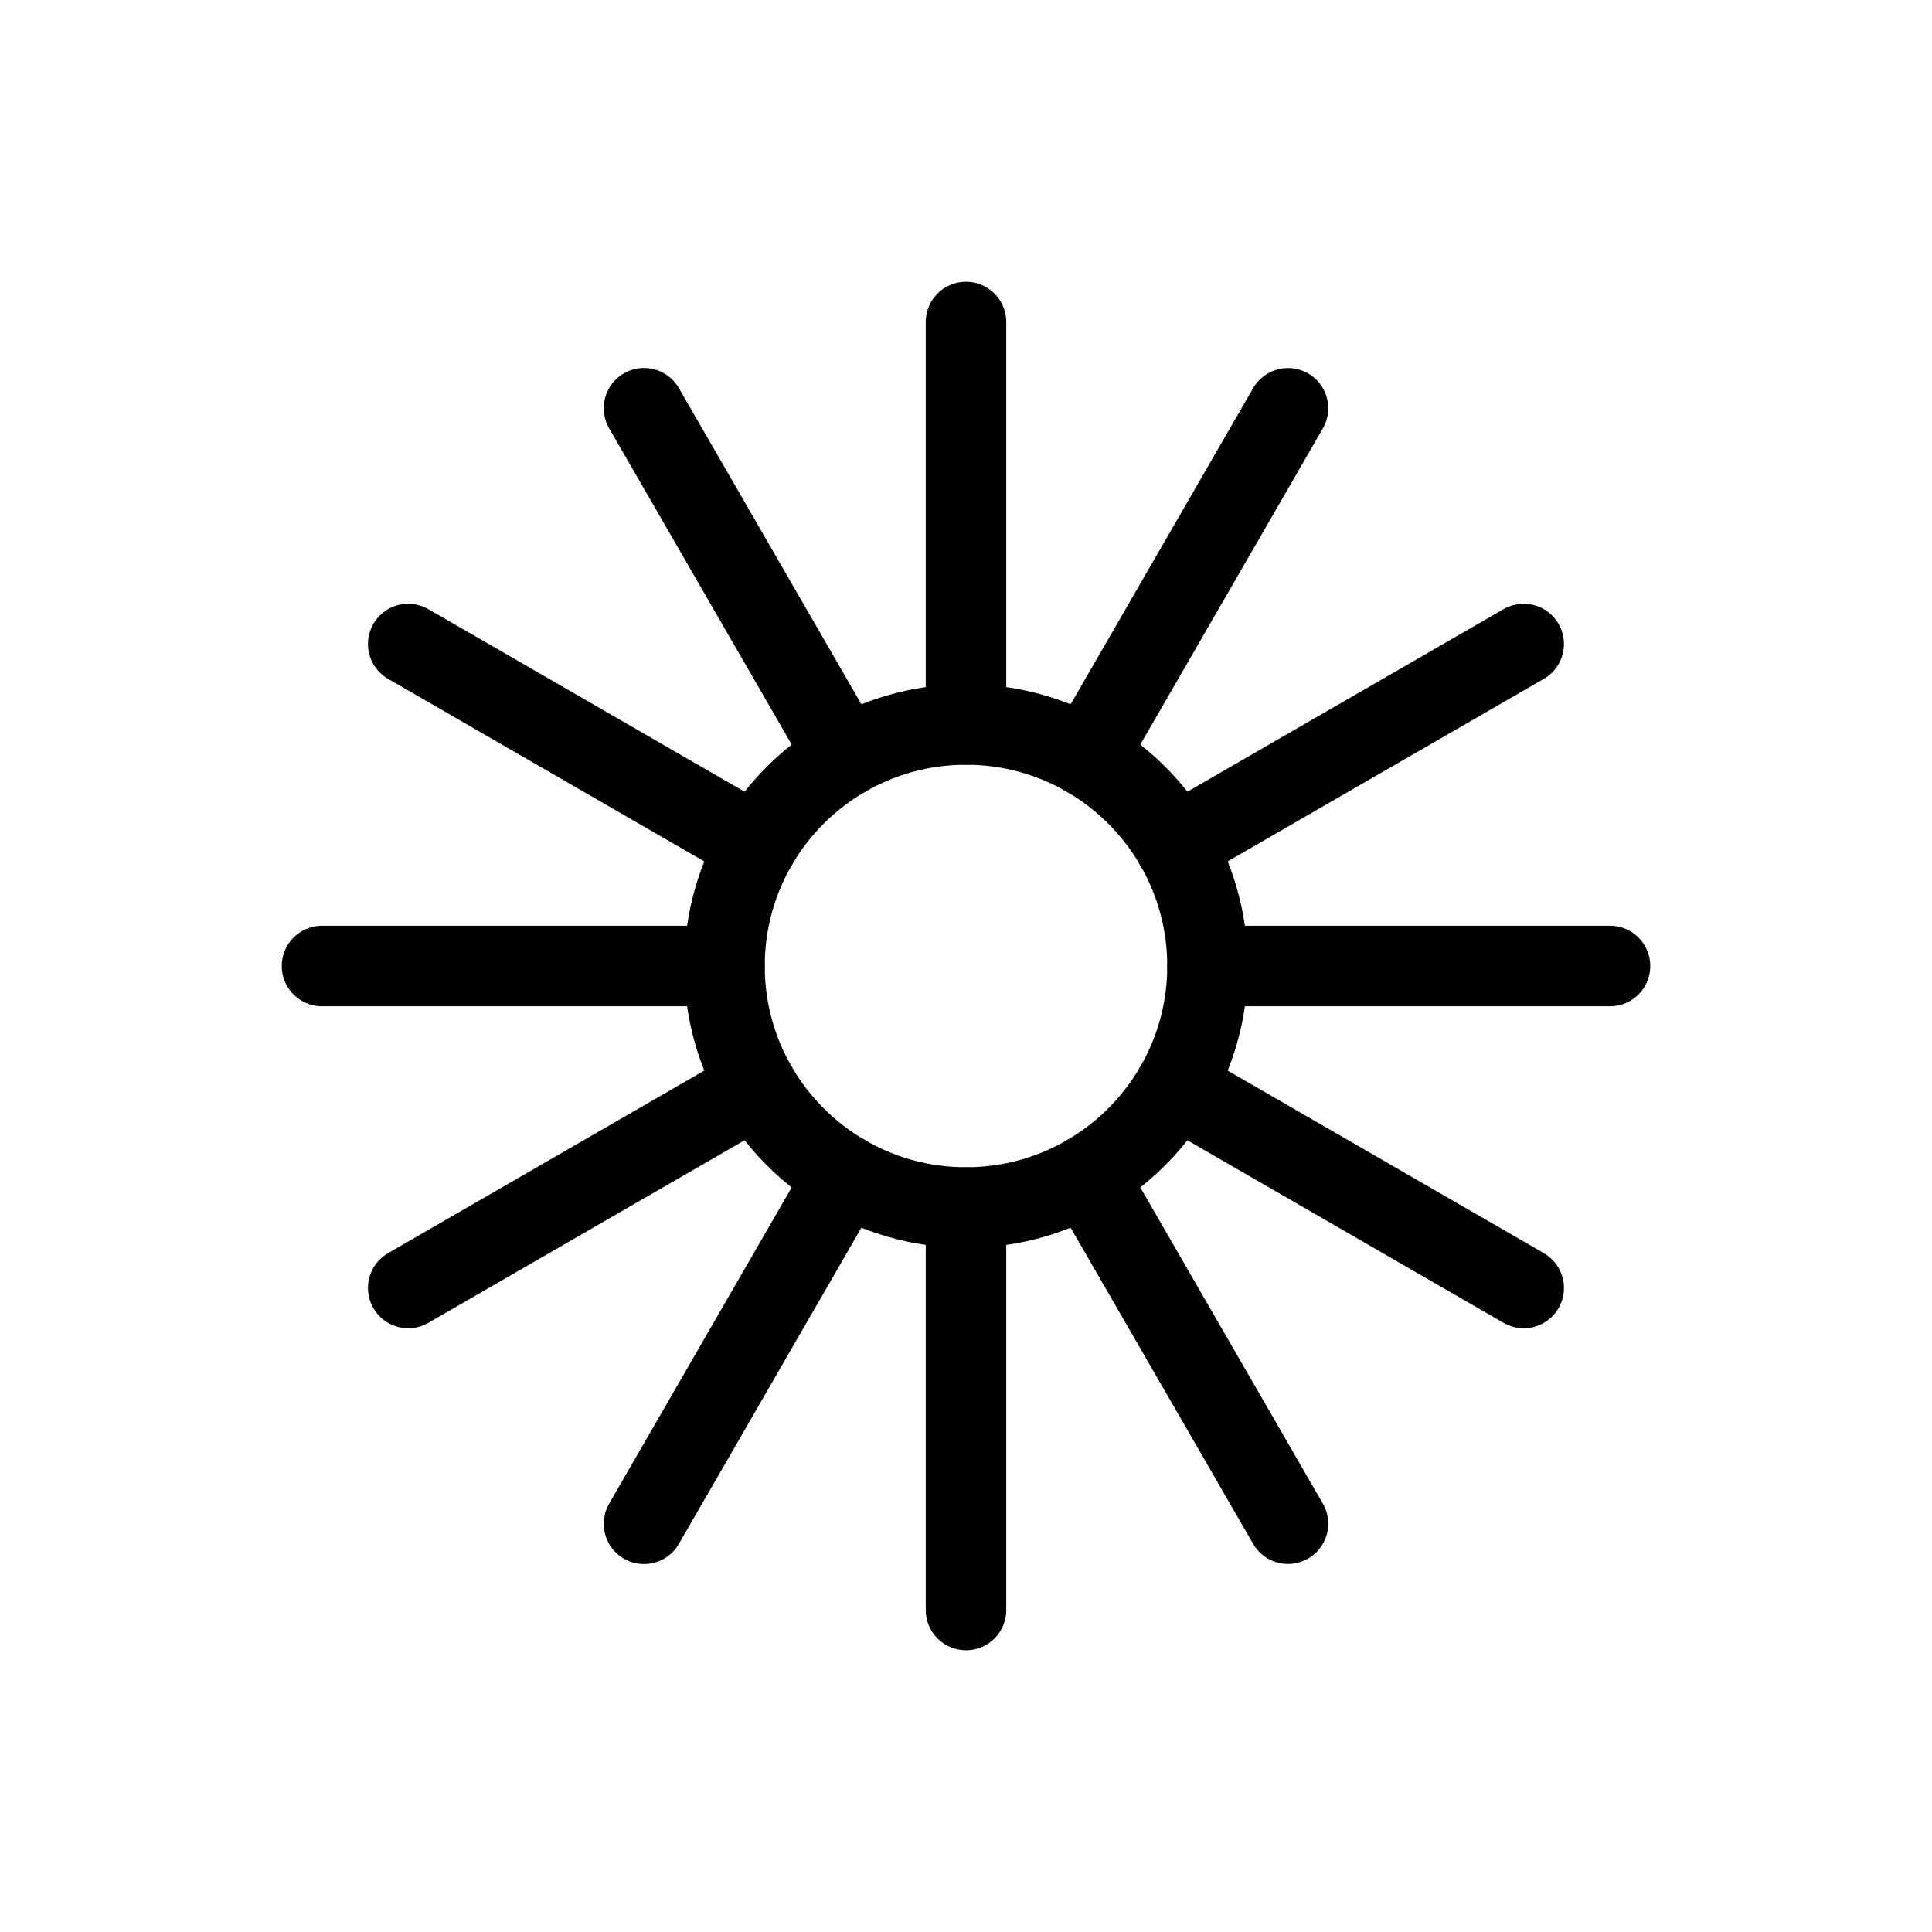 <svg xmlns="http://www.w3.org/2000/svg" viewBox="0 0 24 24" fill="none" stroke="currentColor" stroke-linecap="round" stroke-linejoin="round">
  <path d="M9 12C9 10.343 10.343 9 12 9C13.657 9 15 10.343 15 12C15 13.657 13.657 15 12 15C10.343 15 9 13.657 9 12Z" stroke="currentColor" key="k0" />
  <path d="M12 9V4M12 15V20" stroke="currentColor" key="k1" />
  <path d="M15 12L20 12M9 12L4 12" stroke="currentColor" key="k2" />
  <path d="M14.598 10.5L18.928 8M9.401 13.5L5.071 16" stroke="currentColor" key="k3" />
  <path d="M13.5 14.598L16 18.928M10.5 9.401L8 5.071" stroke="currentColor" key="k4" />
  <path d="M13.5 9.402L16 5.072M10.5 14.598L8 18.929" stroke="currentColor" key="k5" />
  <path d="M14.598 13.5L18.928 16M9.401 10.5L5.071 8" stroke="currentColor" key="k6" />
</svg>